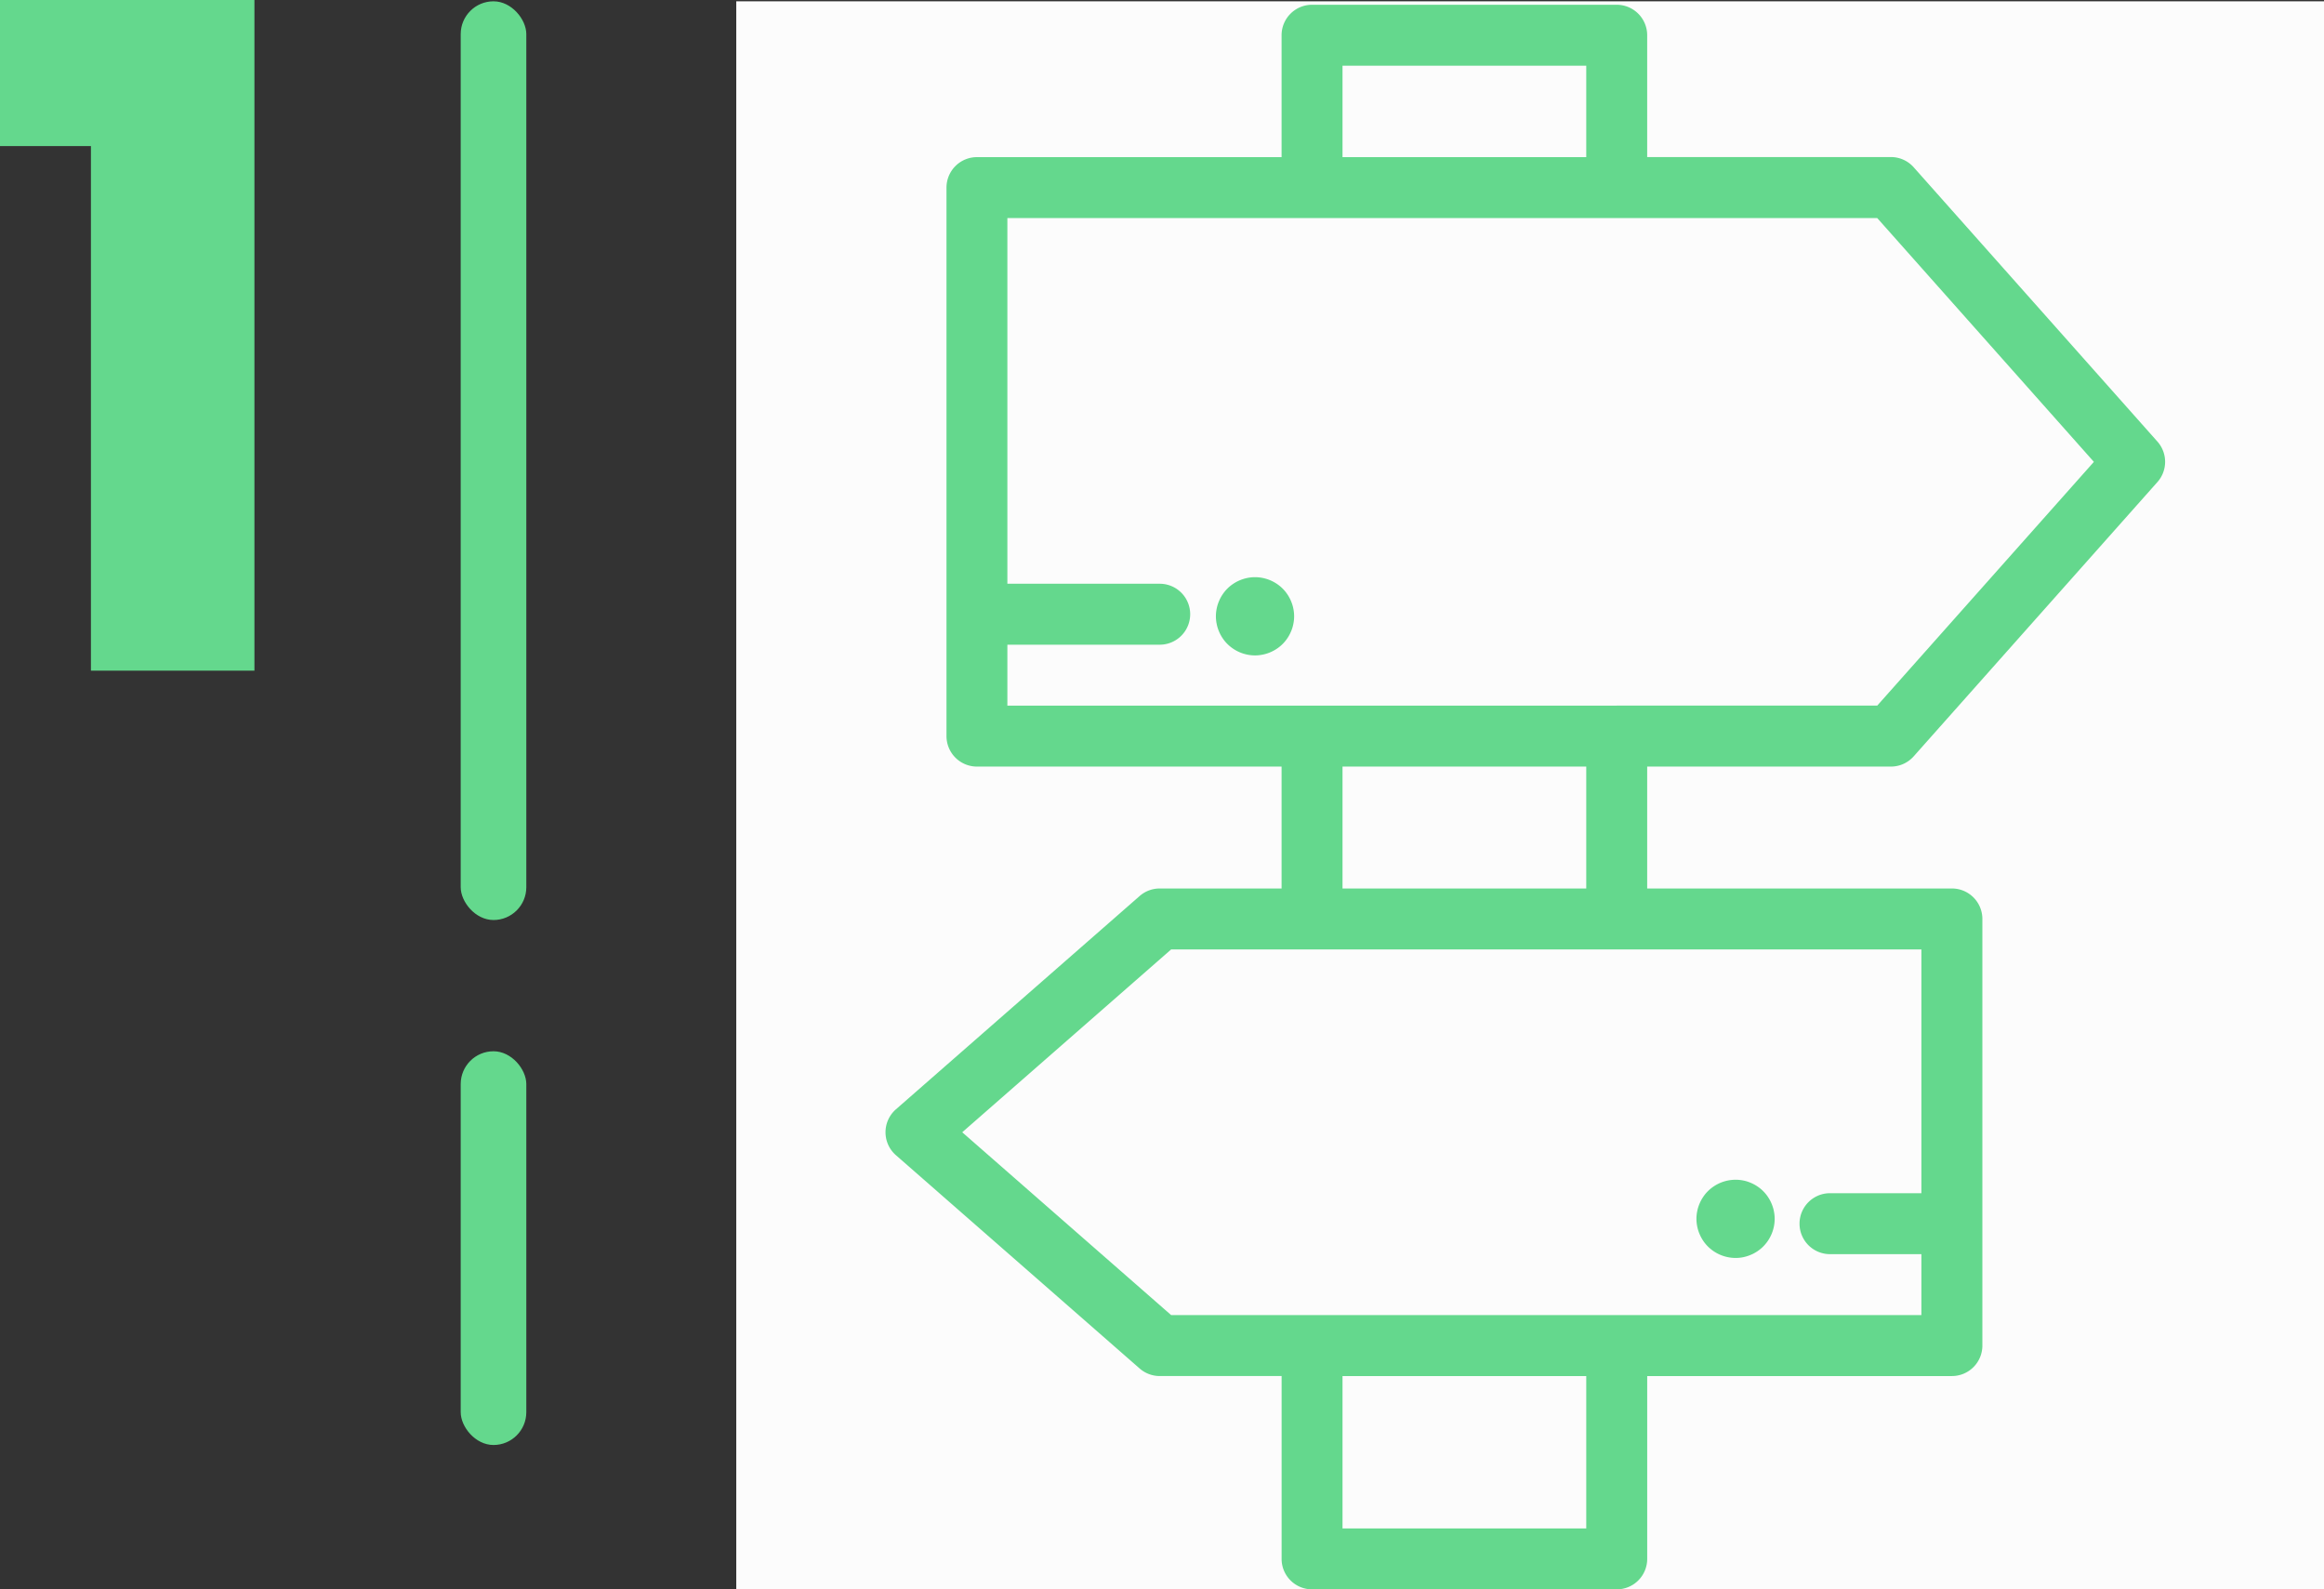 <svg xmlns="http://www.w3.org/2000/svg" width="177.11" height="121.1" >
  <rect width="100%" height="100%" fill="#333333" stroke="none"/>
  <g id="Groupe_1787" data-name="Groupe 1787" transform="translate(-221.89 -2319.9)">
    <path id="Tracé_2100" data-name="Tracé 2100" d="M8.82,74H21.28V22.9H1.89V34.03H8.82Z" transform="translate(220 2297)" fill="#64d88d"/>
    <rect id="Rectangle_138" data-name="Rectangle 138" width="5" height="70" rx="2.5" transform="translate(257 2320)" fill="#64d88d"/>
    <rect id="Rectangle_139" data-name="Rectangle 139" width="5" height="30" rx="2.5" transform="translate(257 2400)" fill="#64d88d"/>
    <g id="Groupe_1670" data-name="Groupe 1670">
      <rect id="Rectangle_232" data-name="Rectangle 232" width="121" height="121" transform="translate(278 2320)" fill="#fcfcfc"/>
      <g id="panel" transform="translate(289.374 2320.263)">
        <g id="Groupe_1665" data-name="Groupe 1665" transform="translate(0)">
          <g id="Groupe_1664" data-name="Groupe 1664" transform="translate(0)">
            <path id="Tracé_2215" data-name="Tracé 2215" d="M125.852,58.046a2.323,2.323,0,0,0,1.735-.779l18.575-20.9a2.322,2.322,0,0,0,0-3.085l-18.575-20.9a2.322,2.322,0,0,0-1.735-.779H107.277V2.322A2.322,2.322,0,0,0,104.956,0H81.737a2.322,2.322,0,0,0-2.322,2.322v9.288H56.2a2.322,2.322,0,0,0-2.322,2.322V55.725A2.322,2.322,0,0,0,56.2,58.046H79.415v9.288H70.128a2.321,2.321,0,0,0-1.529.574L50.024,84.161a2.322,2.322,0,0,0,0,3.495L68.6,103.909a2.323,2.323,0,0,0,1.529.574h9.288v13.931a2.322,2.322,0,0,0,2.322,2.322h23.218a2.322,2.322,0,0,0,2.322-2.322V104.484H130.5a2.322,2.322,0,0,0,2.322-2.322V69.656a2.322,2.322,0,0,0-2.322-2.322H107.277V58.046ZM84.059,4.644h18.575v6.965H84.059Zm18.575,111.449H84.059V104.484h18.575Zm25.541-44.115V90.552h-6.965a2.322,2.322,0,1,0,0,4.644h6.965V99.84H71L55.078,85.909,71,71.977h57.174ZM84.059,67.334V58.046h18.575v9.288Zm20.9-13.931H58.518V48.759H70.128a2.322,2.322,0,1,0,0-4.644H58.518V16.253H124.81L141.32,34.828,124.81,53.4H104.955Z" transform="translate(-49.231)" fill="#64d88d"/>
          </g>
        </g>
        <g id="Groupe_1667" data-name="Groupe 1667" transform="translate(61.8 89.526)">
          <g id="Groupe_1666" data-name="Groupe 1666" transform="translate(0)">
            <path id="Tracé_2216" data-name="Tracé 2216" d="M320.98,386.405a2.8,2.8,0,0,0-.17-.557,2.918,2.918,0,0,0-.274-.516,2.9,2.9,0,0,0-.823-.823,2.96,2.96,0,0,0-.516-.274,2.8,2.8,0,0,0-.557-.17,3,3,0,0,0-2.689.814,2.858,2.858,0,0,0-.37.453,2.958,2.958,0,0,0-.274.516,2.8,2.8,0,0,0-.17.557,2.864,2.864,0,0,0,0,1.163,2.8,2.8,0,0,0,.17.557,2.918,2.918,0,0,0,.274.516,2.841,2.841,0,0,0,.37.453,3,3,0,0,0,2.108.874,2.934,2.934,0,0,0,.581-.057,3.025,3.025,0,0,0,.557-.173,2.751,2.751,0,0,0,.516-.274,2.842,2.842,0,0,0,.453-.37,3,3,0,0,0,.874-2.108A2.932,2.932,0,0,0,320.98,386.405Z" transform="translate(-315.077 -384.008)" fill="#64d88d"/>
          </g>
        </g>
        <g id="Groupe_1669" data-name="Groupe 1669" transform="translate(25.178 43.615)">
          <g id="Groupe_1668" data-name="Groupe 1668" transform="translate(0)">
            <path id="Tracé_2217" data-name="Tracé 2217" d="M163.441,189.48a2.8,2.8,0,0,0-.17-.557,2.918,2.918,0,0,0-.274-.516,2.895,2.895,0,0,0-.823-.823,3.035,3.035,0,0,0-.513-.274,3.121,3.121,0,0,0-.56-.17,2.936,2.936,0,0,0-1.163,0,3.018,3.018,0,0,0-.557.17,2.917,2.917,0,0,0-.516.274,2.895,2.895,0,0,0-.823.823,2.959,2.959,0,0,0-.274.516,2.8,2.8,0,0,0-.17.557,2.863,2.863,0,0,0,0,1.163,2.8,2.8,0,0,0,.17.557,2.918,2.918,0,0,0,.274.516,2.841,2.841,0,0,0,.37.453,3,3,0,0,0,2.108.874,2.937,2.937,0,0,0,.581-.06,2.893,2.893,0,0,0,.56-.17,3.012,3.012,0,0,0,.513-.274,2.9,2.9,0,0,0,.823-.823,2.959,2.959,0,0,0,.274-.516,2.8,2.8,0,0,0,.17-.557,2.862,2.862,0,0,0,0-1.163Z" transform="translate(-157.538 -187.082)" fill="#64d88d"/>
          </g>
        </g>
      </g>
    </g>
  </g>
</svg>
